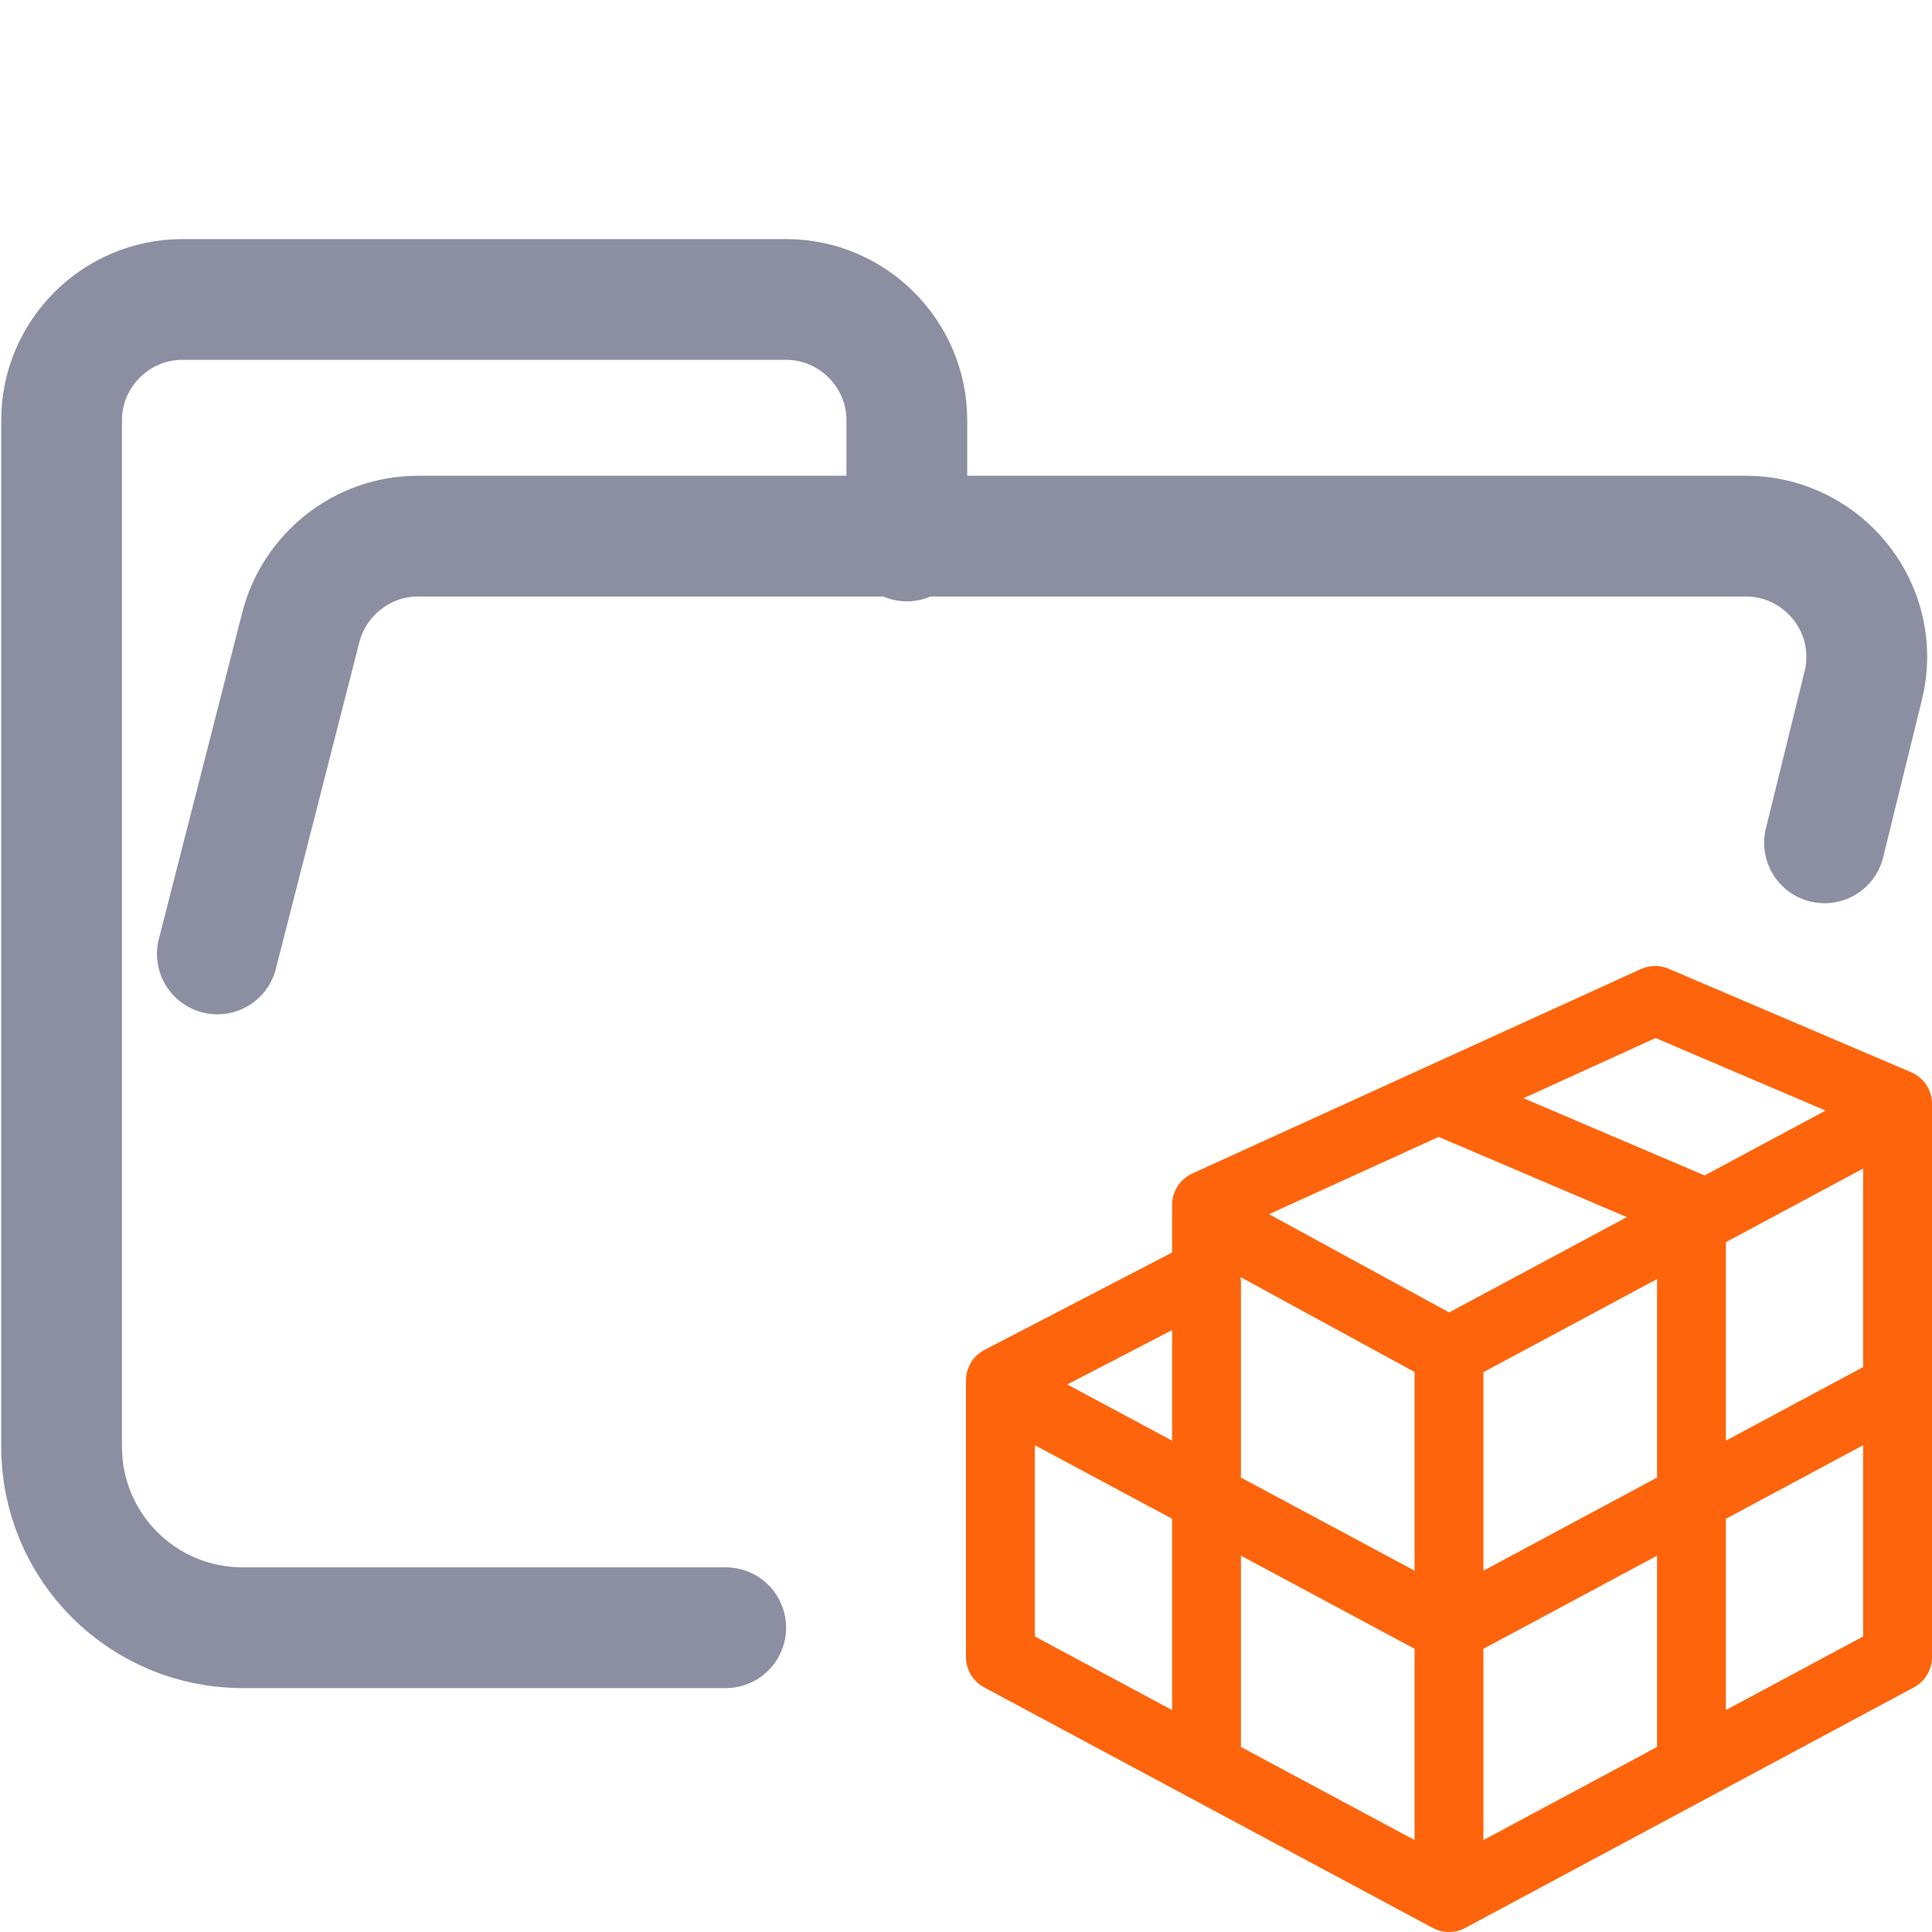 <svg xmlns="http://www.w3.org/2000/svg" width="16" height="16" viewBox="0 0 16 16">
	<path fill="none" stroke="#8C8FA1" stroke-linecap="round" stroke-linejoin="round" d="m1.8 7.9 0.69-2.7c0.11-0.44 0.51-0.76 0.97-0.76h11c0.55 0 1 0.45 1 1 0 0.082-0.01 0.16-0.03 0.24l-0.32 1.3m-9.1 6.5h-4c-0.83 0-1.5-0.67-1.5-1.5v-8.5c0-0.55 0.45-1 1-1h5c0.55 0 1 0.45 1 1v1" />
	<path fill="none" stroke="#fe640b" stroke-linejoin="round" stroke-width=".57" d="m 8.285,11.432 v 2.291 L 12,15.715 15.715,13.723 V 9.142 L 13.707,8.285 9.992,9.978 V 10.546 Z M 12,9.142 14.008,9.998 V 14.58 M 8.285,11.492 12,13.484 15.715,11.492 M 9.992,10.098 12,11.193 15.715,9.201 M 9.992,10.596 v 3.984 M 12,11.193 v 4.283" />
</svg>
